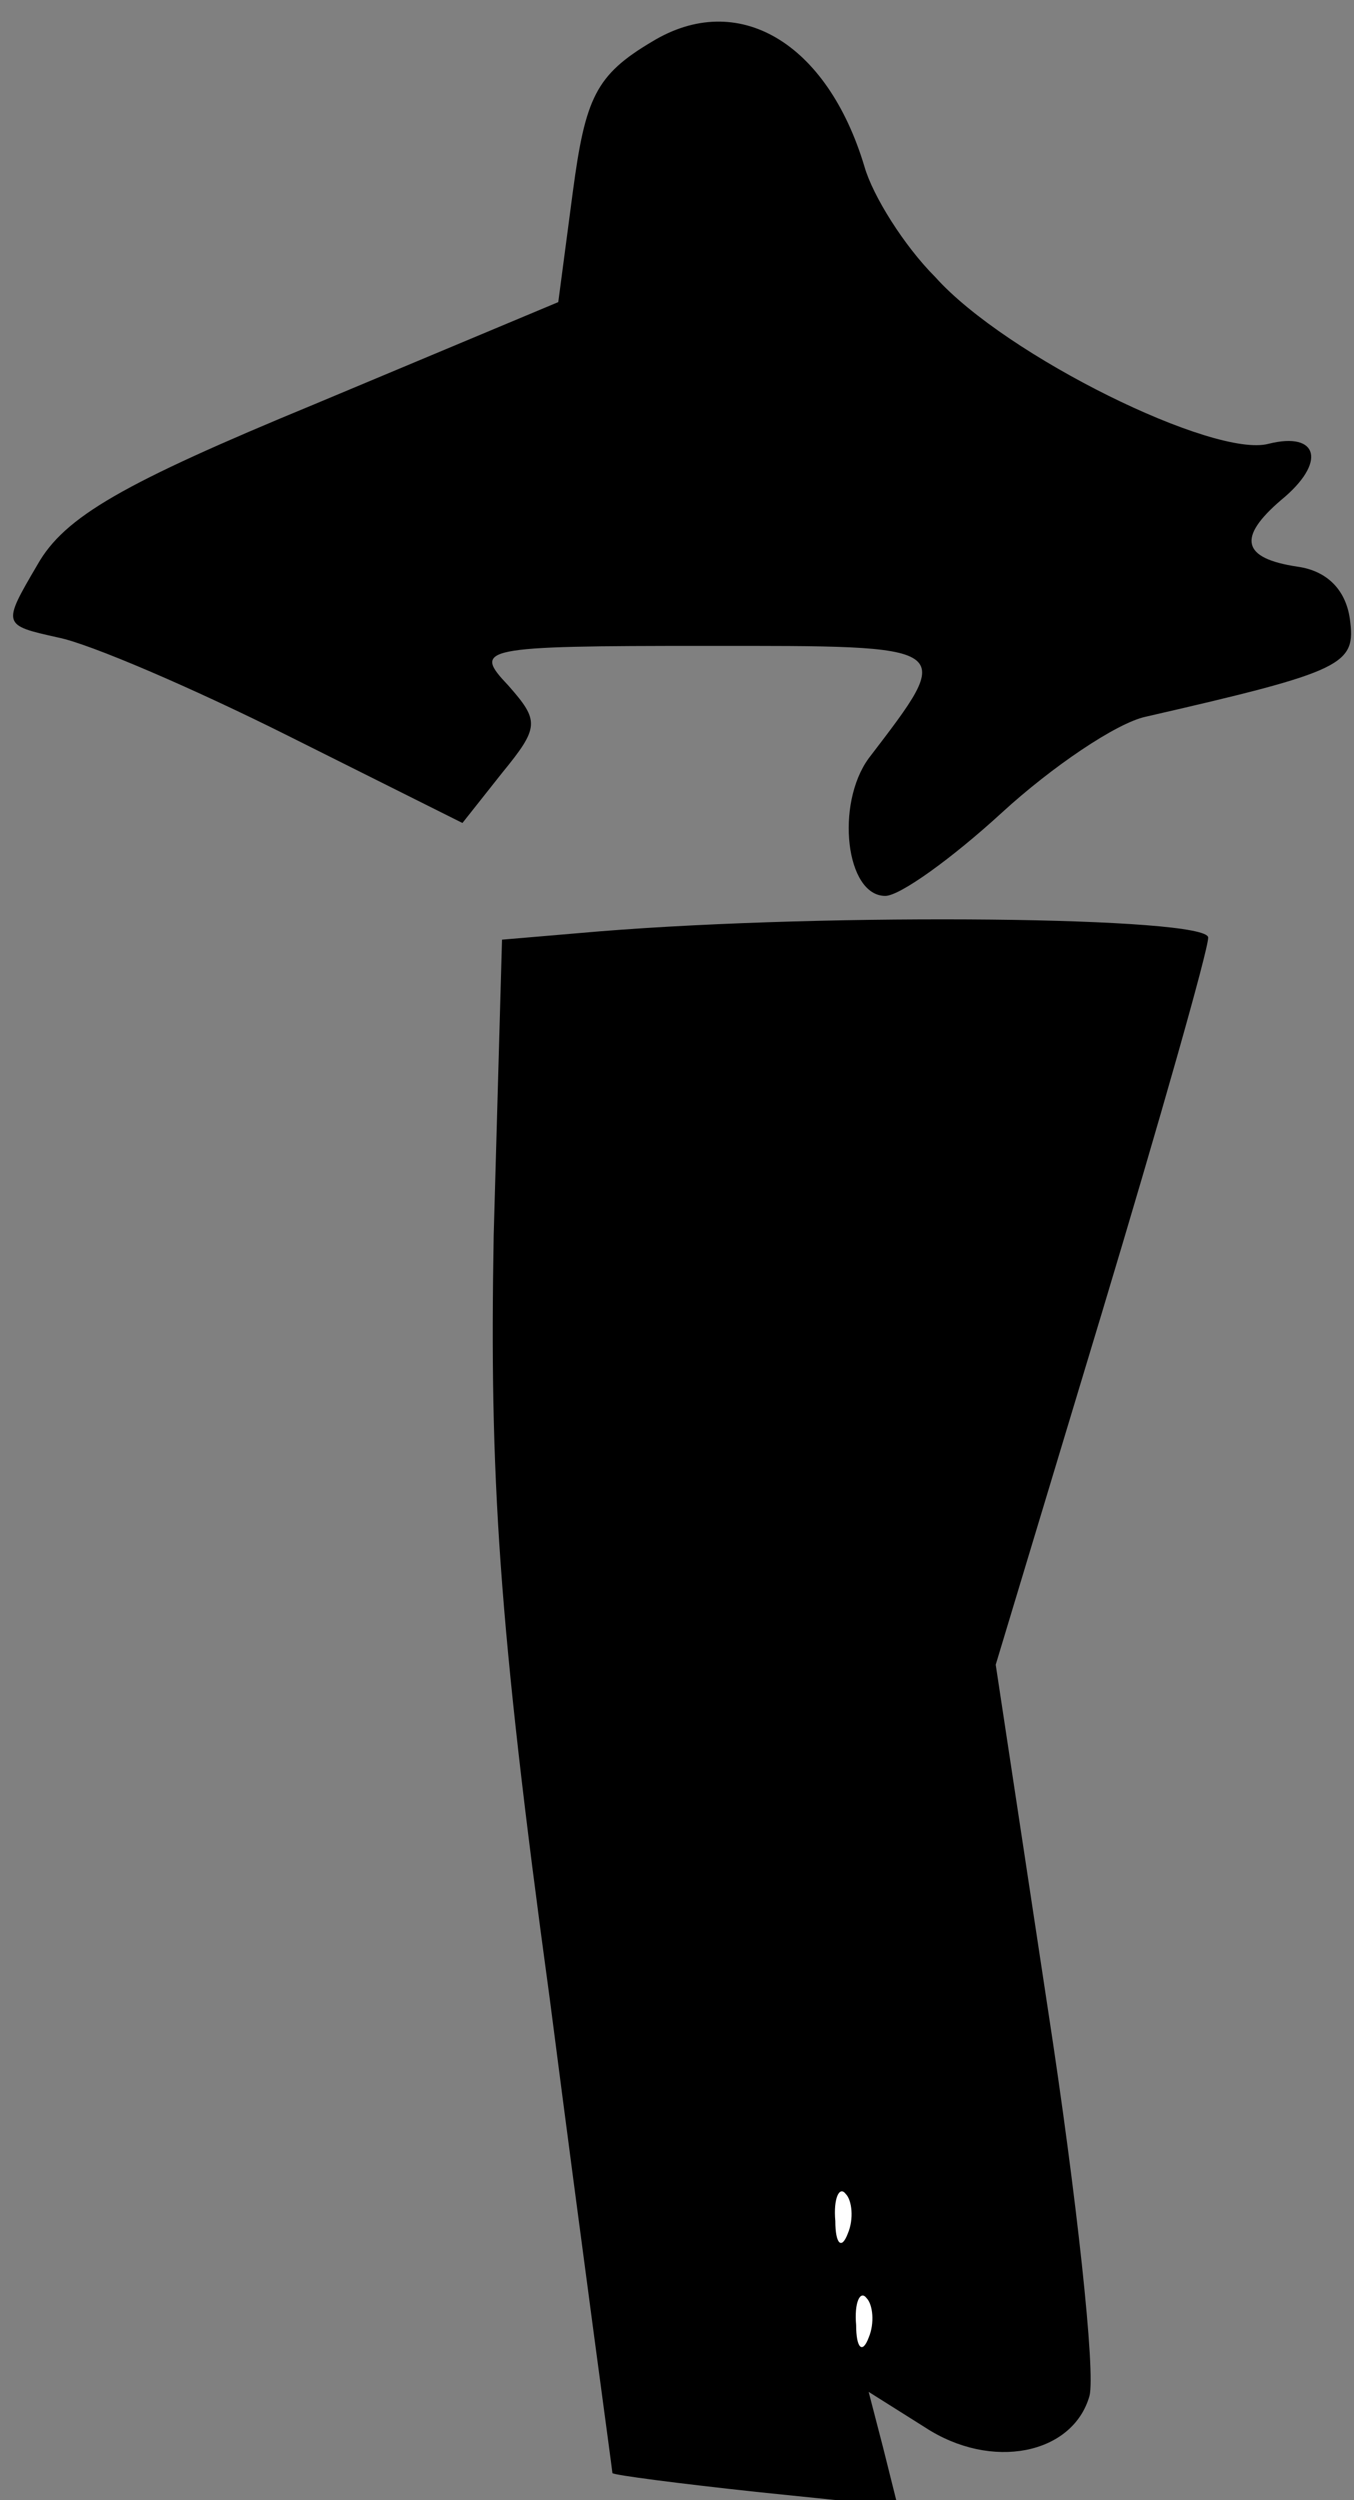 <?xml version="1.0" standalone="no"?>
<!DOCTYPE svg PUBLIC "-//W3C//DTD SVG 20010904//EN"
 "http://www.w3.org/TR/2001/REC-SVG-20010904/DTD/svg10.dtd">
<svg version="1.0" xmlns="http://www.w3.org/2000/svg"
 width="65pt" height="120pt" viewBox="0 0 65 120"
 preserveAspectRatio="xMidYMid meet">
<rect x="0" y="0" width="65" height="120" fill="#808080" stroke="none"/>
<g transform="translate(0,120) scale(0.1,-0.1)"
fill="#000000" stroke="none">
<path fill="#000000" stroke="none" d="M313 1180 c-27 -16 -32 -27 -38 -72
l-7 -53 -117 -49 c-92 -38 -120 -54 -133 -77 -17 -29 -17 -29 10 -35 15 -3 64
-24 110 -47 l84 -42 19 24 c18 22 18 25 3 42 -17 18 -14 19 95 19 121 0 120 1
78 -54 -16 -22 -11 -66 8 -66 7 0 32 18 56 40 24 22 55 43 69 46 96 22 101 25
98 47 -2 14 -11 23 -25 25 -27 4 -29 14 -8 32 22 18 18 33 -6 27 -26 -7 -126
42 -160 80 -15 15 -30 39 -34 53 -18 60 -61 85 -102 60z"/>
<path fill="#000000" stroke="none" d="M288 753 l-47 -4 -4 -142 c-2 -115 2
-184 27 -367 16 -124 30 -226 30 -227 1 -1 32 -5 69 -9 l68 -7 -7 28 -7 27 27
-17 c32 -21 71 -13 79 15 3 11 -6 95 -20 186 l-25 165 51 169 c28 93 51 174
51 180 0 10 -180 12 -292 3z"/>
<path fill="#ffffff" stroke="none" d="M407 128 c-3 -8 -6 -5 -6 6 -1 11 2 17
5 13 3 -3 4 -12 1 -19z"/>
<path fill="#ffffff" stroke="none" d="M417 78 c-3 -8 -6 -5 -6 6 -1 11 2 17
5 13 3 -3 4 -12 1 -19z"/>
</g>
</svg>
